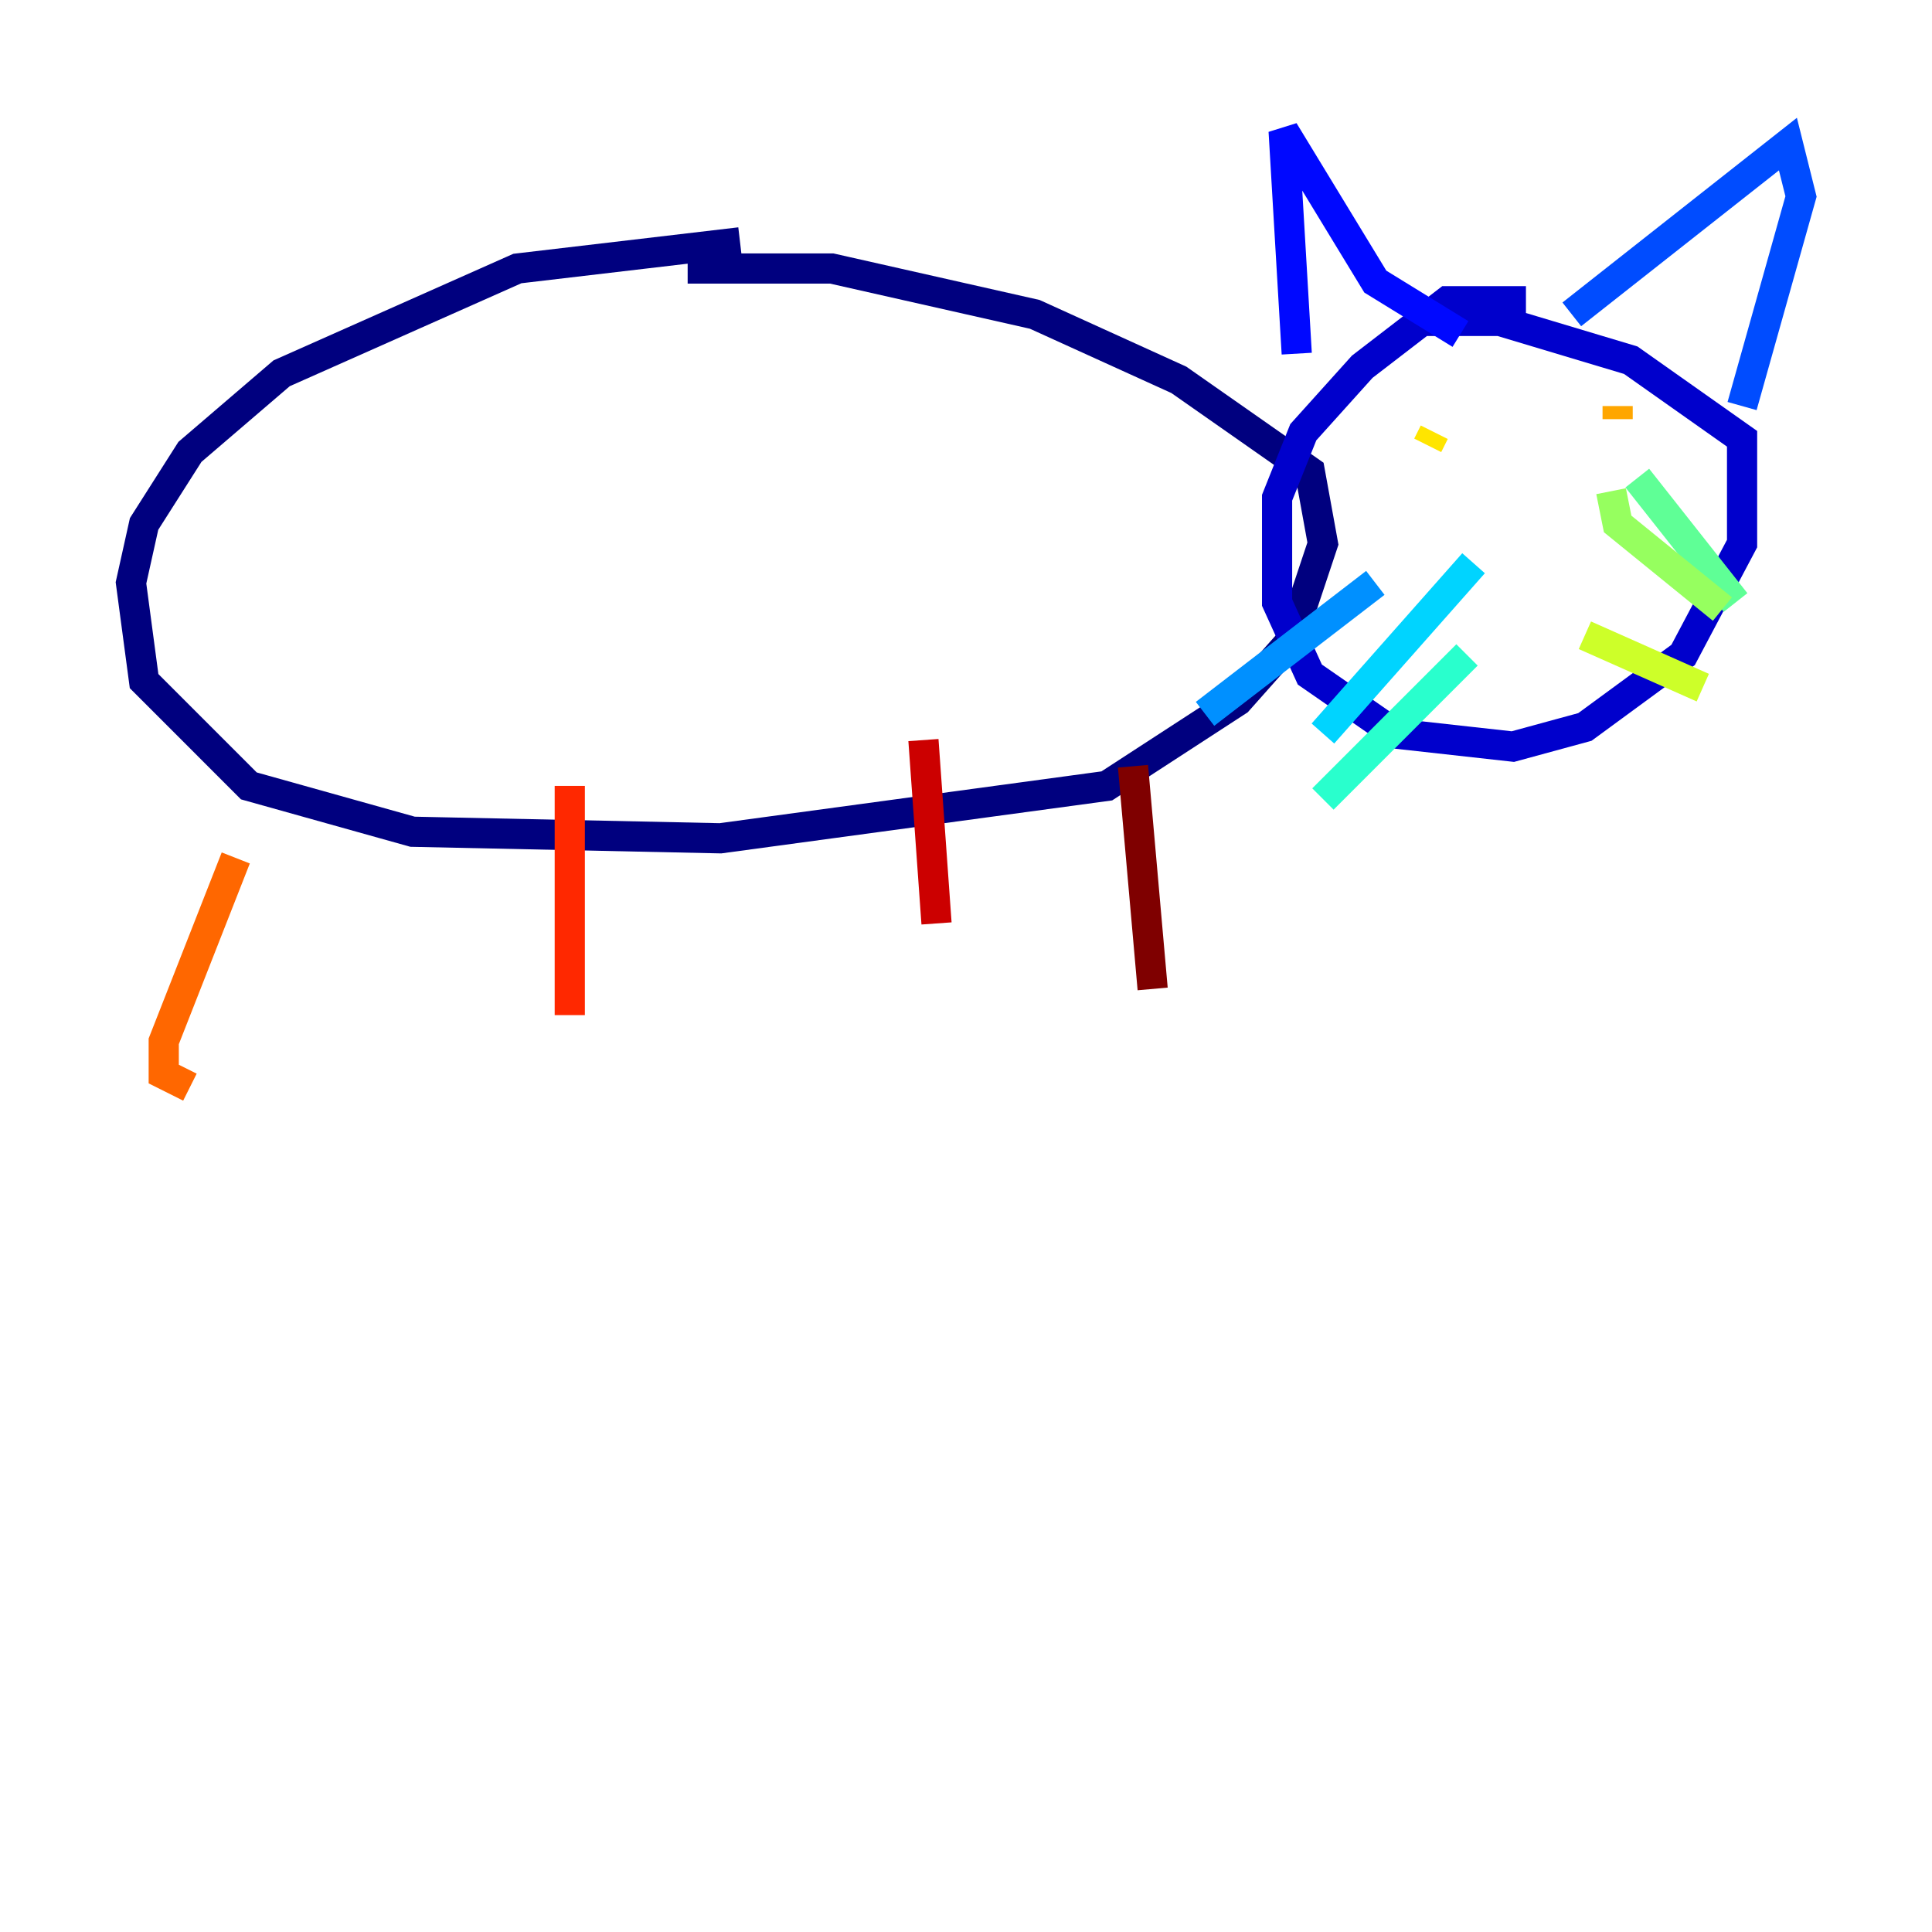 <?xml version="1.0" encoding="utf-8" ?>
<svg baseProfile="tiny" height="128" version="1.2" viewBox="0,0,128,128" width="128" xmlns="http://www.w3.org/2000/svg" xmlns:ev="http://www.w3.org/2001/xml-events" xmlns:xlink="http://www.w3.org/1999/xlink"><defs /><polyline fill="none" points="49.031,16.054 34.278,17.79 18.658,24.732 12.583,29.939 9.546,34.712 8.678,38.617 9.546,45.125 16.488,52.068 27.336,55.105 47.729,55.539 73.329,52.068 82.007,46.427 85.478,42.522 87.647,36.014 86.78,31.241 78.102,25.166 68.556,20.827 55.105,17.79 45.559,17.79" stroke="#00007f" stroke-width="2" /><polyline fill="none" points="101.098,19.959 95.891,19.959 90.251,24.298 86.346,28.637 84.61,32.976 84.61,39.919 86.78,44.691 92.42,48.597 100.231,49.464 105.003,48.163 111.512,43.39 115.417,36.014 115.417,29.071 108.041,23.864 99.363,21.261 93.722,21.261" stroke="#0000cc" stroke-width="2" /><polyline fill="none" points="85.912,23.43 85.044,8.678 91.119,18.658 96.759,22.129" stroke="#0008ff" stroke-width="2" /><polyline fill="none" points="104.136,20.827 118.454,9.546 119.322,13.017 115.417,26.902" stroke="#004cff" stroke-width="2" /><polyline fill="none" points="91.119,38.617 79.837,47.295" stroke="#0090ff" stroke-width="2" /><polyline fill="none" points="97.627,37.315 87.647,48.597" stroke="#00d4ff" stroke-width="2" /><polyline fill="none" points="97.193,43.39 87.647,52.936" stroke="#29ffcd" stroke-width="2" /><polyline fill="none" points="108.475,31.675 114.983,39.919" stroke="#5fff96" stroke-width="2" /><polyline fill="none" points="106.739,32.542 107.173,34.712 114.115,40.352" stroke="#96ff5f" stroke-width="2" /><polyline fill="none" points="105.003,42.088 112.814,45.559" stroke="#cdff29" stroke-width="2" /><polyline fill="none" points="94.59,29.505 95.024,28.637" stroke="#ffe500" stroke-width="2" /><polyline fill="none" points="107.173,26.902 107.173,27.77" stroke="#ffa600" stroke-width="2" /><polyline fill="none" points="15.62,56.841 10.848,68.99 10.848,71.159 12.583,72.027" stroke="#ff6700" stroke-width="2" /><polyline fill="none" points="37.749,52.068 37.749,67.254" stroke="#ff2800" stroke-width="2" /><polyline fill="none" points="61.18,49.031 62.047,61.18" stroke="#cc0000" stroke-width="2" /><polyline fill="none" points="75.064,50.766 76.366,65.519" stroke="#7f0000" stroke-width="2" /></svg>